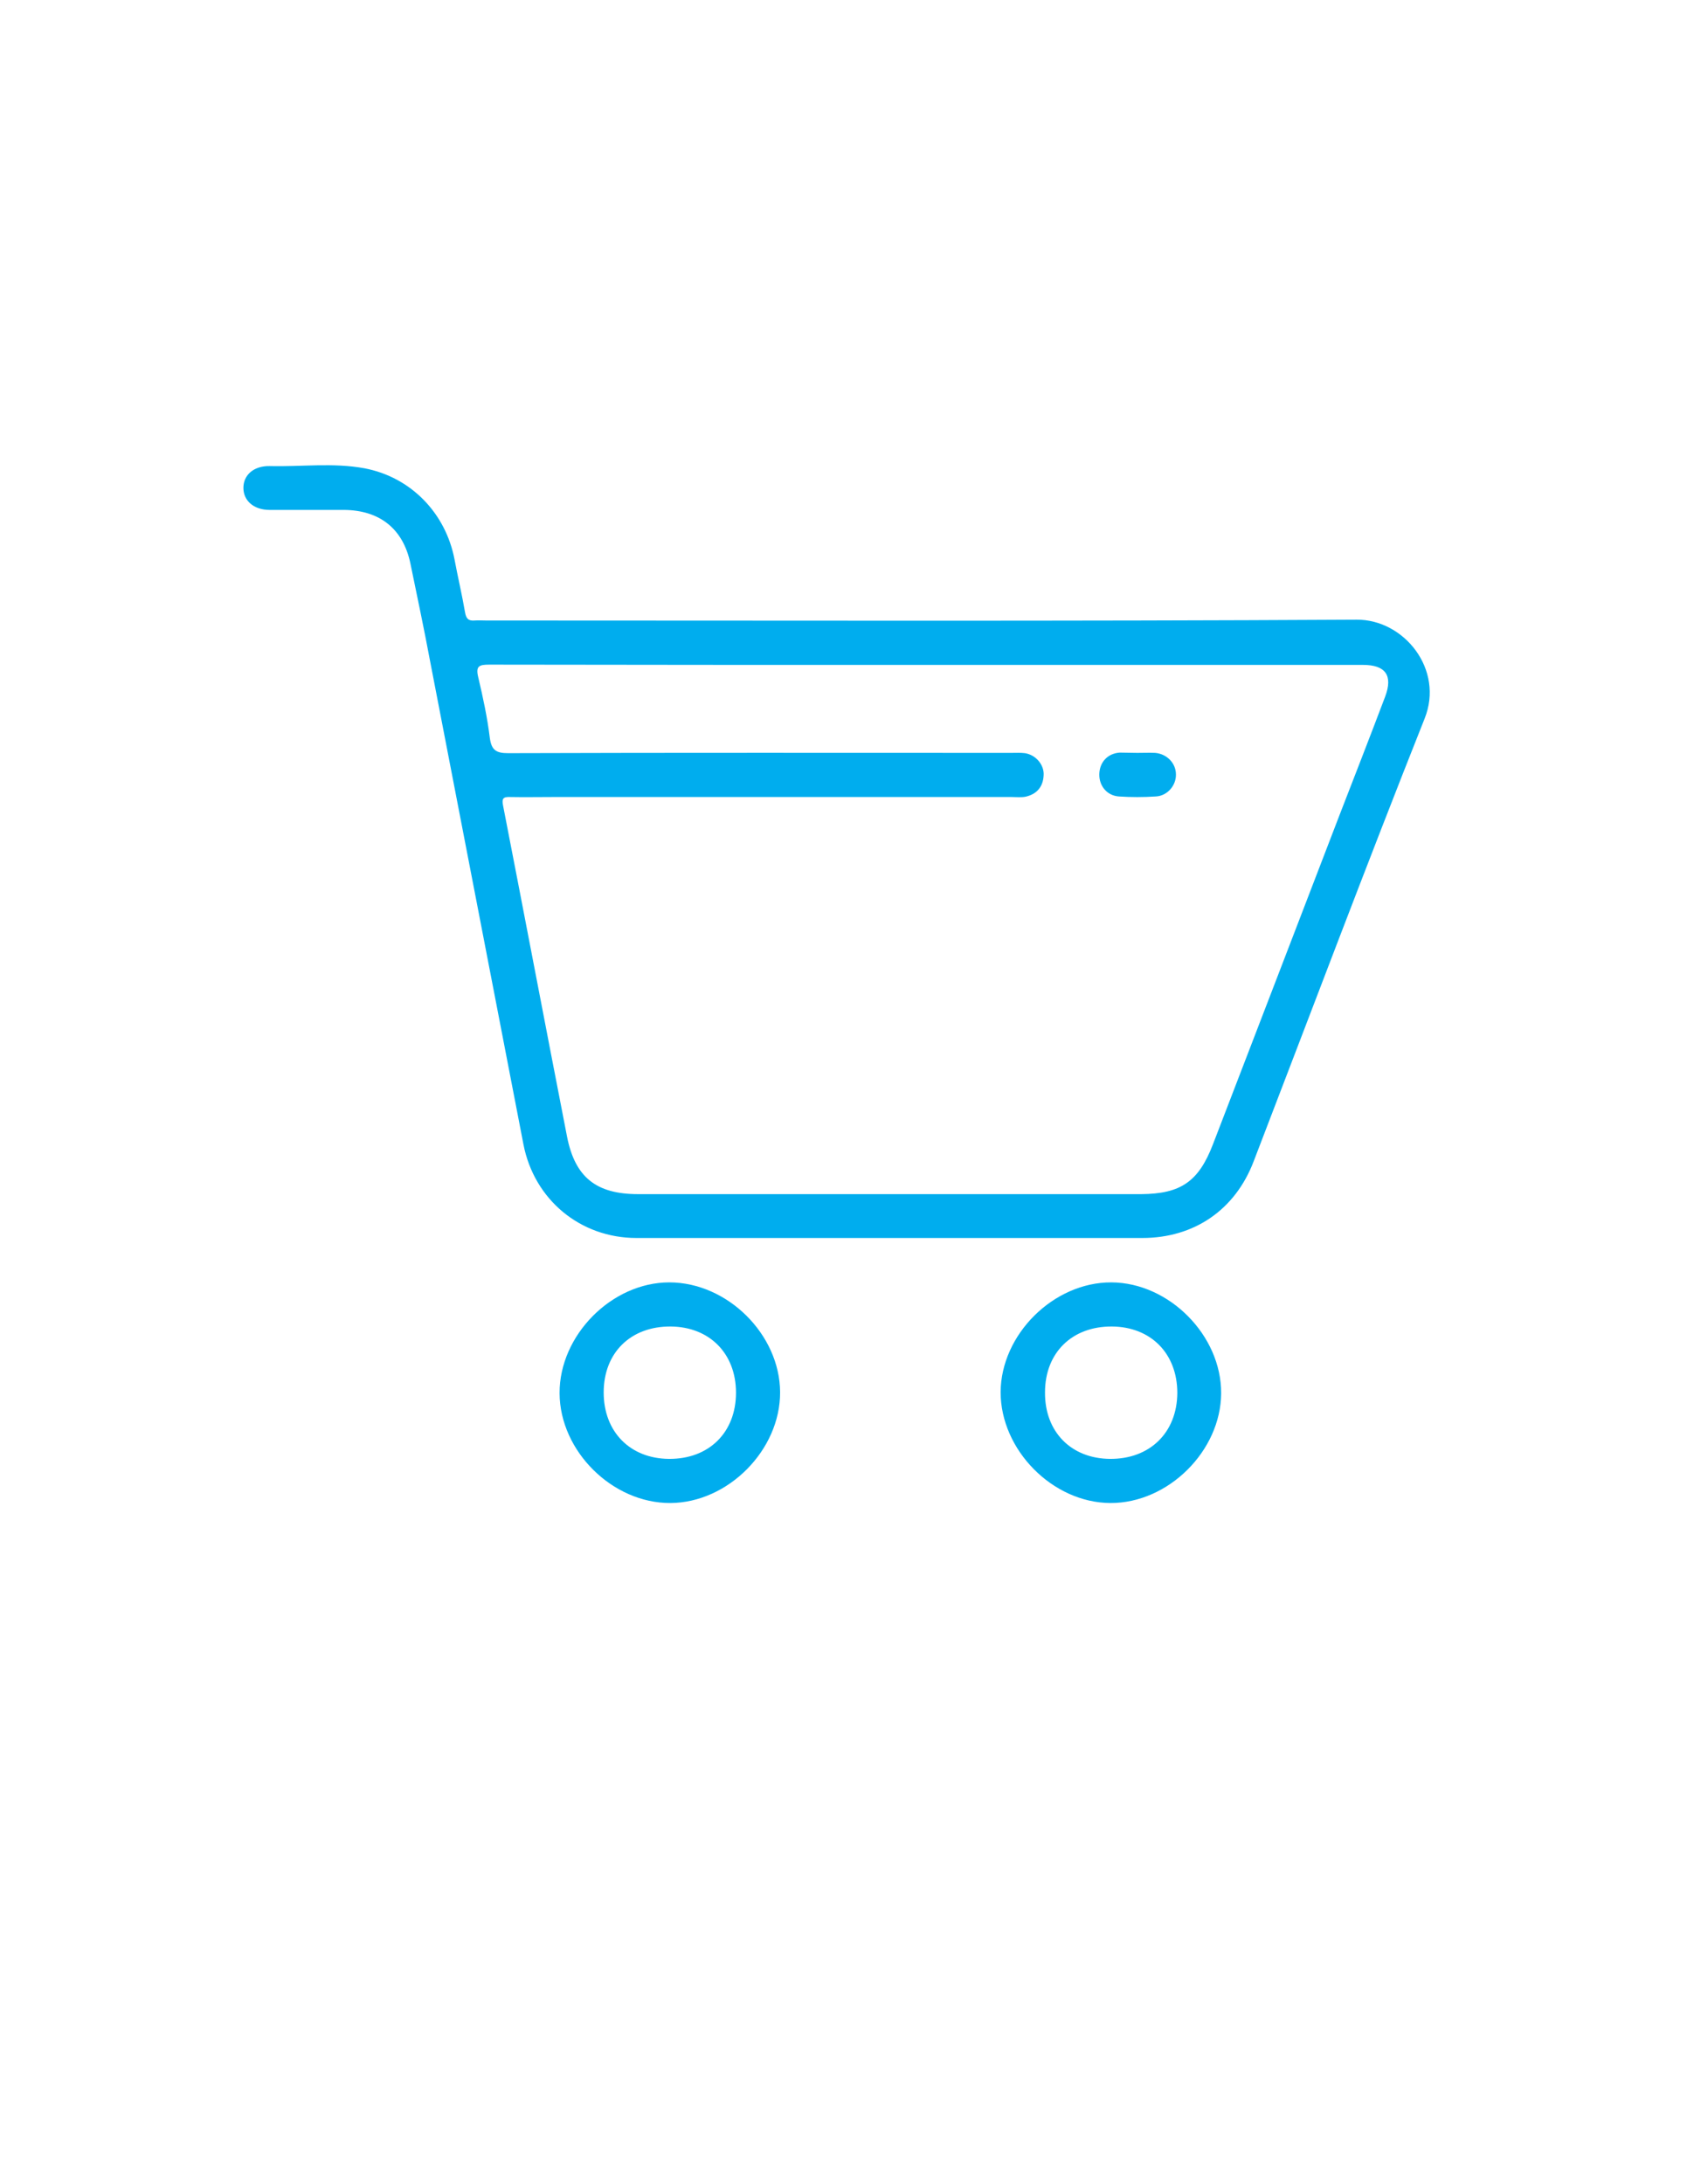 <?xml version="1.0" encoding="utf-8"?>
<!-- Generator: Adobe Illustrator 19.0.0, SVG Export Plug-In . SVG Version: 6.00 Build 0)  -->
<svg version="1.1" id="Calque_1" xmlns="http://www.w3.org/2000/svg" xmlns:xlink="http://www.w3.org/1999/xlink" x="0px" y="0px"
	 viewBox="0 0 612 792" style="enable-background:new 0 0 612 792;" xml:space="preserve">
<style type="text/css">
	.st0{fill:#00ADEE;}
	.st1{fill:#01ADEE;}
</style>
<g>
	<path class="st0" d="M492.2,224.7c-105.3,0.6-210.7,0.3-316,0.3c-1.3,0-2.7-0.1-4,0c-2.3,0.2-3.1-0.7-3.5-3
		c-1.1-6.4-2.6-12.7-3.8-19.1c-3.2-16.8-15.8-29.9-32.7-33.1c-11.4-2.1-22.9-0.5-34.4-0.8c-5.7-0.1-9.5,3.2-9.5,7.9
		c0,4.7,3.8,8,9.5,8c9,0,18,0,27,0c13,0.1,21.5,6.9,24.1,19.5c2.4,11.7,4.9,23.4,7.1,35.2c11.3,58.5,22.6,116.9,33.9,175.4
		c3.9,20,20.6,33.9,41,33.9c30.7,0,61.3,0,92,0c30.5,0,61,0,91.5,0c18.8,0,33.7-10.2,40.4-27.8c20.6-53.5,40.8-107.2,62-160.5
		C524,242.7,509.3,224.6,492.2,224.7z M502.5,252.6c-5.4,14.3-11,28.6-16.5,42.8c-15.3,39.9-30.7,79.8-46,119.6
		c-5.2,13.5-11.7,17.9-26,18c-60.8,0-121.7,0-182.5,0c-15.2,0-22.9-6.1-25.8-20.9c-7.8-40-15.4-80-23.2-120c-0.5-2.5,0-3.2,2.5-3.1
		c5.2,0.1,10.3,0,15.5,0c55.5,0,111,0,166.5,0c1.7,0,3.4,0.2,5-0.1c4.1-0.9,6.4-3.6,6.6-7.7c0.3-3.8-2.8-7.5-6.8-8.1
		c-1.6-0.2-3.3-0.1-5-0.1c-60.8,0-121.7-0.1-182.5,0.1c-4.3,0-6-1.1-6.6-5.5c-0.9-7.4-2.5-14.8-4.2-22c-1-4.1,0.3-4.6,4-4.6
		c52.8,0.1,105.7,0.1,158.5,0.1c51.5,0,103,0,154.5,0c1.3,0,2.7,0,4,0C502.6,241.1,505.4,244.9,502.5,252.6z"/>
	<path class="st0" d="M242.8,465c-20.9,0-39.9,19.2-39.8,40.2c0.1,21,19.2,39.9,40.2,39.8c20.9-0.1,39.9-19.2,39.8-40.2
		C282.9,483.9,263.9,465,242.8,465z M242.7,529c-14.1-0.1-23.7-9.8-23.7-24.1c0-14.4,9.8-24,24.3-23.9c14.1,0.1,23.7,9.8,23.7,24
		C267,519.4,257.2,529.1,242.7,529z"/>
	<path class="st0" d="M403.2,465c-21-0.1-40.1,18.9-40.2,39.8c0,21,18.9,40.1,39.8,40.2c21,0.1,40.1-18.9,40.2-39.8
		C443.1,484.2,424.1,465.1,403.2,465z M402.7,529c-14.1-0.1-23.7-9.8-23.6-24.1c0-14.4,9.8-24,24.3-23.9
		c14.1,0.1,23.7,9.8,23.7,24.1C427,519.5,417.1,529.1,402.7,529z"/>
	<path class="st1" d="M412.6,273c2.2,0,4.3-0.1,6.5,0c4.3,0.4,7.5,3.8,7.5,7.8c0.1,4-3.1,7.8-7.3,8c-4.5,0.3-9,0.3-13.4,0
		c-4.3-0.3-7.2-3.8-7.1-8.1c0.1-4.3,3-7.5,7.4-7.8C408.3,272.9,410.5,273,412.6,273z"/>
</g>
</svg>
